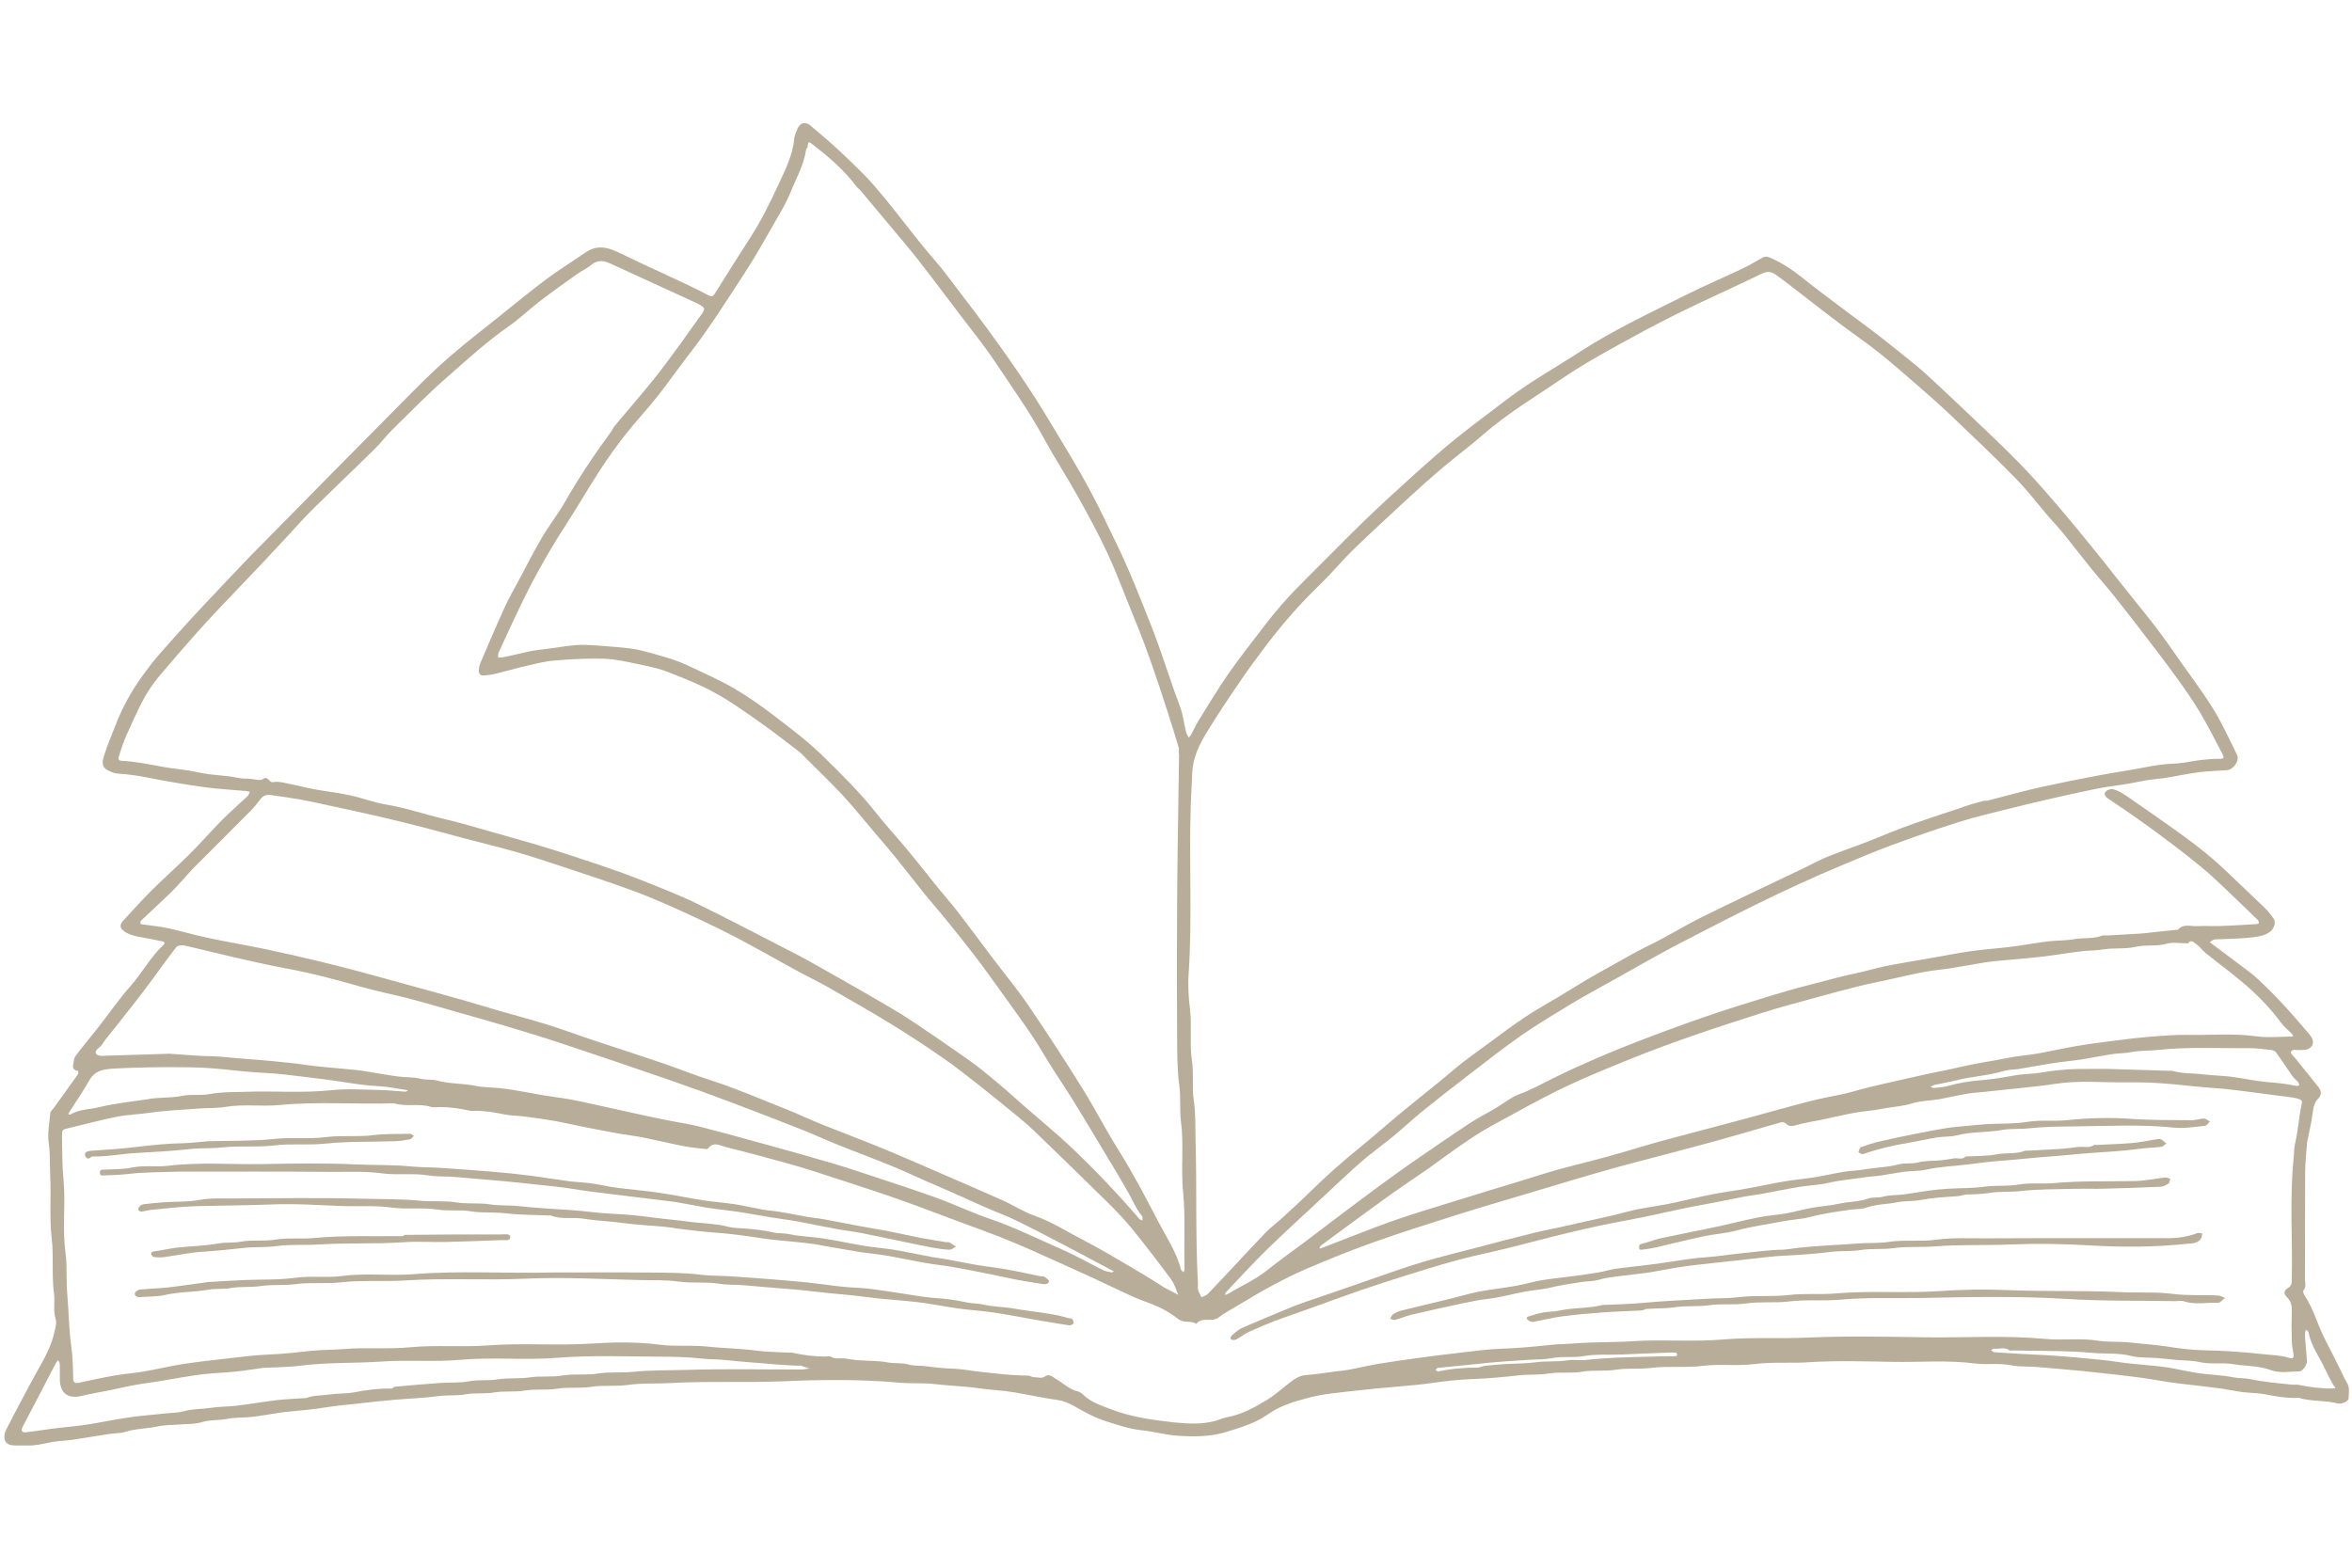 <svg xmlns="http://www.w3.org/2000/svg" xmlns:xlink="http://www.w3.org/1999/xlink" width="300" zoomAndPan="magnify" viewBox="0 0 224.88 150" height="200" preserveAspectRatio="xMidYMid meet" version="1.0"><defs><clipPath id="a654dd36b0"><path d="M 0 11.625 L 224.762 11.625 L 224.762 138.309 L 0 138.309 Z M 0 11.625 " clip-rule="nonzero"/></clipPath></defs><g clip-path="url(#a654dd36b0)"><path fill="#b7ad98" d="M 214.215 92.312 C 214.812 92.785 215.398 93.18 215.902 93.652 C 216.746 94.434 217.566 95.25 218.348 96.098 C 219.215 97.031 220.035 98.004 220.863 98.965 C 221.109 99.258 221.32 99.652 221.141 100.004 C 220.969 100.344 220.578 100.48 220.164 100.465 C 220.07 100.457 219.98 100.457 219.891 100.465 C 219.605 100.5 219.223 100.312 219.094 100.676 C 219.047 100.801 219.348 101.051 219.5 101.238 C 220.246 102.172 221.004 103.098 221.75 104.039 C 222.02 104.379 222.043 104.77 221.734 105.078 C 221.312 105.508 221.238 106.02 221.164 106.574 C 221.051 107.477 220.824 108.375 220.645 109.27 C 220.629 109.328 220.637 109.391 220.629 109.441 C 220.57 110.359 220.465 111.27 220.457 112.191 C 220.434 115.582 220.457 118.984 220.441 122.379 C 220.441 122.75 220.598 123.148 220.281 123.5 C 220.215 123.578 220.352 123.887 220.457 124.043 C 221.293 125.301 221.645 126.77 222.328 128.094 C 222.836 129.062 223.324 130.051 223.812 131.027 C 224.031 131.457 224.211 131.902 224.461 132.309 C 224.754 132.781 224.617 133.293 224.617 133.781 C 224.617 134.074 223.965 134.371 223.617 134.293 C 223.34 134.234 223.059 134.16 222.773 134.129 C 221.816 134.023 220.855 134.031 219.922 133.766 C 219.809 133.738 219.68 133.758 219.559 133.758 C 218.559 133.773 217.59 133.602 216.617 133.406 C 215.926 133.27 215.211 133.293 214.512 133.203 C 213.855 133.121 213.207 132.977 212.555 132.879 C 211.98 132.797 211.402 132.734 210.824 132.66 C 209.379 132.48 207.934 132.352 206.504 132.098 C 205.184 131.863 203.867 131.699 202.543 131.547 C 201.414 131.418 200.277 131.293 199.148 131.18 C 197.711 131.035 196.273 130.93 194.844 130.801 C 193.984 130.727 193.113 130.793 192.285 130.629 C 191.148 130.402 190.012 130.605 188.898 130.465 C 186.258 130.117 183.609 130.359 180.965 130.305 C 178.293 130.262 175.621 130.168 172.957 130.344 C 171.219 130.457 169.473 130.297 167.758 130.516 C 166.109 130.727 164.453 130.484 162.828 130.688 C 161.18 130.898 159.523 130.68 157.898 130.883 C 156.762 131.027 155.625 130.879 154.512 131.059 C 153.434 131.23 152.352 131.066 151.312 131.246 C 150.238 131.434 149.16 131.246 148.113 131.418 C 147.164 131.578 146.219 131.488 145.277 131.594 C 143.777 131.758 142.289 131.902 140.785 131.953 C 139.527 132 138.27 132.133 137.02 132.316 C 135.832 132.488 134.633 132.586 133.438 132.691 C 132.152 132.797 130.863 132.918 129.586 133.066 C 128.07 133.242 126.543 133.359 125.055 133.754 C 123.715 134.113 122.391 134.504 121.246 135.316 C 120.027 136.184 118.613 136.59 117.219 137.02 C 115.699 137.484 114.117 137.477 112.555 137.371 C 111.438 137.297 110.34 136.973 109.227 136.859 C 107.992 136.738 106.848 136.34 105.68 135.965 C 104.621 135.625 103.664 135.09 102.723 134.551 C 102.203 134.258 101.684 134.039 101.152 133.961 C 99.75 133.766 98.383 133.465 96.996 133.227 C 95.875 133.031 94.73 133 93.602 132.832 C 92.203 132.629 90.789 132.602 89.387 132.434 C 88.223 132.301 87.062 132.398 85.91 132.293 C 82.238 131.961 78.551 132.008 74.883 132.164 C 71.266 132.316 67.645 132.133 64.039 132.336 C 62.699 132.414 61.344 132.316 60.02 132.512 C 58.855 132.684 57.688 132.512 56.543 132.691 C 55.438 132.863 54.332 132.699 53.254 132.871 C 52.207 133.043 51.16 132.879 50.145 133.051 C 49.16 133.219 48.176 133.066 47.219 133.234 C 46.293 133.391 45.367 133.246 44.473 133.414 C 43.605 133.57 42.746 133.465 41.906 133.578 C 40.504 133.773 39.09 133.812 37.684 133.934 C 36.516 134.031 35.355 134.168 34.191 134.293 C 33.145 134.406 32.098 134.504 31.066 134.664 C 30 134.836 28.93 134.949 27.852 135.039 C 26.617 135.137 25.398 135.406 24.164 135.559 C 23.316 135.664 22.441 135.605 21.605 135.77 C 20.809 135.926 19.996 135.836 19.199 136.086 C 18.598 136.273 17.918 136.234 17.277 136.289 C 16.52 136.355 15.734 136.324 14.992 136.492 C 13.977 136.711 12.93 136.68 11.93 137.004 C 11.438 137.16 10.891 137.125 10.371 137.207 C 9.234 137.379 8.098 137.582 6.953 137.75 C 6.344 137.84 5.727 137.855 5.117 137.945 C 4.461 138.043 3.82 138.23 3.176 138.289 C 2.484 138.352 1.773 138.367 1.082 138.281 C 0.375 138.199 0.164 137.547 0.531 136.793 C 0.781 136.289 1.039 135.793 1.301 135.297 C 2.082 133.828 2.852 132.352 3.664 130.906 C 4.289 129.801 4.883 128.68 5.152 127.43 C 5.238 127.031 5.379 126.578 5.266 126.219 C 5.004 125.391 5.215 124.555 5.102 123.742 C 4.875 122.012 5.086 120.258 4.891 118.543 C 4.656 116.496 4.844 114.461 4.742 112.422 C 4.688 111.414 4.754 110.414 4.605 109.398 C 4.461 108.449 4.672 107.449 4.754 106.477 C 4.77 106.328 4.945 106.199 5.051 106.055 C 5.84 104.957 6.637 103.867 7.418 102.758 C 7.465 102.699 7.41 102.473 7.383 102.465 C 7.066 102.422 6.879 102.254 6.93 101.93 C 6.977 101.621 7 101.27 7.172 101.035 C 7.863 100.102 8.625 99.207 9.348 98.289 C 10.371 96.988 11.312 95.609 12.402 94.375 C 13.531 93.102 14.328 91.582 15.57 90.418 C 15.73 90.266 15.73 90.117 15.449 90.062 C 14.832 89.949 14.215 89.812 13.598 89.703 C 13.043 89.605 12.484 89.512 11.98 89.211 C 11.379 88.844 11.316 88.52 11.793 88.016 C 12.672 87.074 13.523 86.113 14.441 85.199 C 15.629 84.02 16.895 82.898 18.086 81.715 C 19.145 80.656 20.133 79.527 21.184 78.457 C 21.961 77.676 22.805 76.953 23.609 76.191 C 23.723 76.086 23.766 75.906 23.84 75.754 C 23.699 75.734 23.562 75.695 23.422 75.68 C 22.074 75.559 20.727 75.492 19.387 75.305 C 17.594 75.055 15.805 74.746 14.027 74.395 C 13.109 74.211 12.199 74.086 11.266 74.023 C 10.836 73.996 10.355 73.812 10.023 73.551 C 9.633 73.242 9.77 72.684 9.895 72.293 C 10.25 71.203 10.695 70.141 11.121 69.07 C 11.73 67.543 12.531 66.113 13.492 64.773 C 13.984 64.09 14.488 63.414 15.035 62.773 C 16.066 61.582 17.121 60.418 18.184 59.25 C 19.07 58.281 19.98 57.324 20.883 56.367 C 22.102 55.082 23.309 53.785 24.559 52.523 C 29.465 47.539 34.371 42.566 39.293 37.605 C 40.496 36.395 41.723 35.188 43.02 34.074 C 44.539 32.758 46.141 31.531 47.715 30.266 C 49.191 29.086 50.648 27.875 52.172 26.738 C 53.383 25.836 54.684 25.035 55.926 24.172 C 56.973 23.441 57.988 23.613 59.043 24.125 C 60.402 24.789 61.781 25.414 63.152 26.059 C 64.648 26.766 66.168 27.43 67.629 28.211 C 68.109 28.477 68.195 28.297 68.398 27.973 C 69.496 26.211 70.609 24.457 71.73 22.711 C 72.785 21.07 73.641 19.324 74.457 17.562 C 75.094 16.18 75.781 14.816 75.922 13.258 C 75.953 12.934 76.109 12.609 76.238 12.301 C 76.488 11.73 77.008 11.609 77.473 12.016 C 78.414 12.82 79.379 13.613 80.281 14.469 C 81.441 15.57 82.629 16.668 83.668 17.879 C 85.172 19.625 86.551 21.469 87.996 23.27 C 88.859 24.344 89.793 25.359 90.621 26.457 C 91.848 28.105 93.121 29.711 94.332 31.375 C 95.688 33.23 97.02 35.105 98.285 37.027 C 99.223 38.449 100.113 39.902 100.984 41.359 C 102.031 43.105 103.094 44.844 104.062 46.637 C 104.988 48.336 105.809 50.098 106.66 51.836 C 107.977 54.539 109.066 57.324 110.168 60.125 C 111.129 62.586 111.875 65.113 112.816 67.582 C 113.117 68.371 113.199 69.238 113.41 70.066 C 113.457 70.254 113.582 70.418 113.676 70.594 C 113.766 70.449 113.871 70.312 113.953 70.172 C 114.164 69.773 114.344 69.359 114.586 68.973 C 115.52 67.477 116.422 65.957 117.422 64.512 C 118.477 62.992 119.637 61.539 120.758 60.062 C 121.914 58.527 123.18 57.074 124.551 55.719 C 126.516 53.777 128.434 51.801 130.414 49.871 C 132.023 48.316 133.68 46.801 135.344 45.305 C 136.637 44.137 137.945 42.992 139.301 41.895 C 140.812 40.676 142.387 39.531 143.922 38.344 C 146.211 36.582 148.73 35.184 151.148 33.617 C 154.383 31.523 157.859 29.906 161.285 28.191 C 162.965 27.348 164.695 26.617 166.395 25.812 C 167.109 25.473 167.801 25.09 168.48 24.691 C 168.797 24.504 169.031 24.539 169.359 24.691 C 170.414 25.164 171.355 25.773 172.258 26.496 C 173.75 27.691 175.293 28.828 176.82 29.98 C 177.766 30.695 178.73 31.383 179.664 32.109 C 180.883 33.059 182.094 34.031 183.285 35.008 C 183.879 35.496 184.441 36.023 185.016 36.551 C 186.023 37.492 187.031 38.434 188.027 39.383 C 189.531 40.812 191.043 42.234 192.512 43.703 C 193.469 44.648 194.387 45.645 195.281 46.652 C 196.355 47.863 197.402 49.098 198.434 50.348 C 199.715 51.906 200.992 53.461 202.227 55.051 C 204.086 57.43 206.066 59.719 207.773 62.215 C 209.039 64.066 210.414 65.836 211.605 67.734 C 212.5 69.156 213.184 70.711 213.938 72.219 C 214.211 72.762 213.629 73.633 212.988 73.688 C 212.109 73.762 211.215 73.77 210.34 73.883 C 209.285 74.016 208.25 74.242 207.195 74.414 C 206.676 74.5 206.148 74.527 205.637 74.605 C 204.703 74.738 203.777 74.973 202.852 75.094 C 201.988 75.207 201.129 75.34 200.277 75.516 C 198.969 75.777 197.66 76.07 196.355 76.371 C 195.004 76.68 193.648 76.996 192.301 77.336 C 190.652 77.75 188.996 78.133 187.379 78.637 C 185.262 79.301 183.172 80.039 181.086 80.797 C 179.402 81.414 177.754 82.113 176.098 82.809 C 170.805 85.012 165.703 87.625 160.621 90.266 C 158.418 91.41 156.273 92.668 154.105 93.871 C 152.797 94.602 151.477 95.309 150.199 96.082 C 148.598 97.055 146.977 98.02 145.441 99.094 C 143.668 100.336 141.957 101.684 140.234 103.008 C 138.805 104.105 137.383 105.219 135.98 106.355 C 135.062 107.102 134.207 107.906 133.297 108.66 C 132.469 109.344 131.602 109.984 130.758 110.66 C 130.277 111.055 129.809 111.469 129.352 111.883 C 128.449 112.707 127.551 113.551 126.656 114.387 C 124.797 116.125 122.91 117.836 121.086 119.609 C 119.754 120.914 118.508 122.297 117.219 123.645 C 117.16 123.703 117.145 123.809 117.105 123.898 C 117.211 123.871 117.324 123.855 117.414 123.801 C 118.648 123.051 119.988 122.477 121.133 121.559 C 122.309 120.617 123.535 119.754 124.738 118.852 C 125.988 117.91 127.23 116.961 128.477 116.02 C 129.449 115.289 130.422 114.555 131.398 113.836 C 132.488 113.031 133.582 112.227 134.688 111.461 C 136.59 110.137 138.504 108.824 140.438 107.539 C 141.234 107.004 142.102 106.574 142.93 106.086 C 143.734 105.613 144.48 104.988 145.344 104.672 C 146.52 104.242 147.578 103.625 148.695 103.082 C 151.395 101.766 154.148 100.59 156.957 99.516 C 160.051 98.332 163.16 97.199 166.328 96.211 C 168.562 95.52 170.789 94.797 173.062 94.23 C 174.492 93.879 175.902 93.449 177.348 93.156 C 178.348 92.953 179.324 92.645 180.324 92.441 C 181.703 92.164 183.098 91.945 184.48 91.703 C 185.867 91.461 187.25 91.184 188.645 90.988 C 189.832 90.816 191.027 90.754 192.219 90.605 C 193.453 90.445 194.672 90.227 195.906 90.07 C 196.727 89.973 197.562 90.012 198.375 89.859 C 199.262 89.703 200.188 89.852 201.055 89.52 C 201.188 89.469 201.355 89.52 201.504 89.512 C 202.543 89.453 203.582 89.398 204.613 89.332 C 205.191 89.297 205.781 89.211 206.359 89.152 C 206.938 89.09 207.527 89.031 208.105 88.973 C 208.164 88.965 208.254 88.992 208.285 88.965 C 208.812 88.34 209.512 88.656 210.145 88.617 C 210.898 88.574 211.664 88.633 212.418 88.602 C 213.547 88.566 214.676 88.488 215.797 88.422 C 215.879 88.414 215.957 88.375 216.039 88.348 C 216.008 88.242 216.008 88.105 215.941 88.039 C 214.531 86.684 213.133 85.312 211.703 83.988 C 210.973 83.312 210.191 82.68 209.406 82.055 C 208.406 81.266 207.391 80.488 206.367 79.738 C 205.328 78.969 204.266 78.223 203.207 77.488 C 202.672 77.109 202.105 76.766 201.574 76.387 C 201.332 76.223 201.16 75.949 201.398 75.719 C 201.559 75.559 201.902 75.461 202.113 75.523 C 202.512 75.637 202.906 75.84 203.242 76.07 C 205.086 77.344 206.93 78.617 208.746 79.934 C 210.242 81.016 211.688 82.168 213.02 83.461 C 214.203 84.613 215.422 85.727 216.602 86.879 C 216.918 87.18 217.188 87.543 217.438 87.895 C 217.695 88.266 217.469 88.883 217.098 89.152 C 216.641 89.492 216.098 89.598 215.586 89.664 C 214.531 89.809 213.457 89.812 212.387 89.867 C 212.176 89.883 211.957 89.852 211.762 89.898 C 211.605 89.934 211.477 90.055 211.332 90.145 C 211.445 90.234 211.559 90.324 211.68 90.418 C 212.523 91.055 213.352 91.656 214.215 92.312 M 189.785 76.613 C 189.875 76.613 189.969 76.637 190.059 76.613 C 191.457 76.254 192.844 75.867 194.25 75.531 C 195.438 75.242 196.645 75.004 197.84 74.754 C 199.016 74.512 200.195 74.289 201.375 74.07 C 202.199 73.918 203.023 73.797 203.844 73.656 C 204.777 73.496 205.703 73.293 206.637 73.168 C 207.398 73.062 208.172 73.09 208.926 72.965 C 209.996 72.773 211.055 72.609 212.148 72.609 C 212.727 72.609 212.766 72.562 212.477 72.016 C 211.785 70.691 211.117 69.359 210.348 68.078 C 209.641 66.906 208.844 65.781 208.039 64.668 C 207.105 63.375 206.133 62.117 205.164 60.852 C 204.141 59.516 203.109 58.184 202.055 56.863 C 201.414 56.059 200.715 55.301 200.074 54.5 C 199.156 53.371 198.277 52.215 197.359 51.078 C 196.914 50.527 196.41 50.016 195.949 49.473 C 194.898 48.246 193.91 46.945 192.781 45.793 C 190.758 43.723 188.656 41.73 186.559 39.734 C 185.422 38.652 184.23 37.613 183.043 36.582 C 181.891 35.582 180.734 34.57 179.535 33.625 C 178.43 32.75 177.254 31.953 176.125 31.102 C 175.082 30.32 174.051 29.523 173.02 28.723 C 171.957 27.91 170.918 27.074 169.836 26.293 C 169.441 26.008 169.016 25.918 168.473 26.188 C 165.875 27.461 163.227 28.617 160.637 29.898 C 158.566 30.914 156.535 32.012 154.52 33.133 C 152.809 34.082 151.102 35.047 149.492 36.145 C 146.895 37.906 144.191 39.516 141.82 41.586 C 140.59 42.664 139.27 43.633 138.023 44.688 C 136.93 45.605 135.867 46.555 134.824 47.516 C 133.016 49.18 131.211 50.836 129.449 52.543 C 128.352 53.605 127.379 54.801 126.281 55.863 C 124.285 57.781 122.48 59.859 120.824 62.074 C 120.051 63.113 119.273 64.148 118.551 65.227 C 117.461 66.828 116.375 68.441 115.367 70.094 C 114.66 71.254 114.066 72.488 113.996 73.891 C 113.953 74.988 113.879 76.086 113.848 77.18 C 113.668 82.52 114.012 87.863 113.645 93.207 C 113.57 94.328 113.645 95.457 113.781 96.594 C 113.977 98.223 113.719 99.875 113.969 101.523 C 114.156 102.75 113.953 104.016 114.141 105.273 C 114.336 106.559 114.277 107.891 114.312 109.195 C 114.441 113.746 114.293 118.309 114.539 122.855 C 114.547 123.035 114.504 123.23 114.547 123.395 C 114.621 123.652 114.766 123.887 114.879 124.125 C 115.082 124.027 115.324 123.969 115.473 123.816 C 116.391 122.871 117.281 121.898 118.184 120.941 C 119.145 119.918 120.102 118.879 121.078 117.871 C 121.508 117.43 122.02 117.059 122.48 116.645 C 123.406 115.793 124.34 114.953 125.234 114.07 C 126.801 112.527 128.441 111.074 130.156 109.691 C 131.391 108.691 132.574 107.629 133.801 106.613 C 135.055 105.566 136.344 104.551 137.613 103.52 C 138.617 102.707 139.57 101.832 140.617 101.09 C 142.949 99.426 145.172 97.598 147.676 96.18 C 149.527 95.137 151.289 93.945 153.156 92.93 C 154.715 92.078 156.227 91.16 157.832 90.387 C 159.5 89.574 161.082 88.574 162.746 87.754 C 166.02 86.133 169.316 84.582 172.605 83.012 C 173.363 82.648 174.102 82.234 174.883 81.926 C 176.527 81.273 178.211 80.723 179.836 80.039 C 182.27 79.008 184.781 78.195 187.289 77.375 C 188.039 77.086 188.824 76.855 189.785 76.613 M 98.781 131.766 C 99.141 131.766 99.609 131.91 99.848 131.734 C 100.344 131.383 100.609 131.734 100.926 131.922 C 101.633 132.328 102.227 132.938 103.062 133.141 C 103.219 133.18 103.387 133.285 103.5 133.398 C 104.273 134.168 105.281 134.48 106.262 134.859 C 108.203 135.598 110.25 135.883 112.289 136.102 C 113.578 136.234 114.918 136.305 116.211 135.949 C 116.586 135.844 116.957 135.664 117.34 135.598 C 118.73 135.348 119.945 134.672 121.117 133.961 C 121.984 133.445 122.727 132.723 123.547 132.125 C 123.934 131.848 124.348 131.605 124.867 131.57 C 125.82 131.5 126.77 131.344 127.719 131.223 C 128.176 131.164 128.645 131.125 129.094 131.035 C 129.992 130.871 130.879 130.652 131.781 130.5 C 133.008 130.297 134.234 130.117 135.469 129.953 C 136.906 129.754 138.352 129.574 139.789 129.41 C 141.008 129.266 142.234 129.102 143.465 129.055 C 145.059 129.004 146.641 128.859 148.227 128.688 C 149.078 128.598 149.934 128.598 150.793 128.527 C 152.547 128.395 154.316 128.453 156.086 128.332 C 158.996 128.137 161.918 128.418 164.836 128.16 C 167.465 127.934 170.121 128.109 172.77 127.988 C 176.586 127.812 180.41 127.902 184.23 127.957 C 188.027 128.008 191.828 127.754 195.625 128.113 C 197.289 128.273 198.977 128.008 200.648 128.281 C 201.633 128.438 202.656 128.34 203.664 128.453 C 204.855 128.59 206.051 128.648 207.238 128.836 C 208.422 129.027 209.625 129.176 210.816 129.199 C 212.652 129.238 214.48 129.348 216.309 129.559 C 217.203 129.656 218.109 129.664 218.98 129.938 C 219.199 130.004 219.402 129.953 219.355 129.629 C 219.289 129.199 219.191 128.77 219.184 128.34 C 219.152 127.371 219.152 126.398 219.184 125.43 C 219.199 124.895 219.078 124.457 218.688 124.082 C 218.387 123.781 218.418 123.473 218.824 123.23 C 219.145 123.043 219.168 122.809 219.176 122.5 C 219.273 118.617 218.957 114.719 219.355 110.836 C 219.41 110.344 219.387 109.863 219.508 109.352 C 219.793 108.148 219.855 106.891 220.117 105.68 C 220.184 105.371 220.156 105.273 219.938 105.191 C 219.703 105.102 219.449 105.039 219.191 105.004 C 218.242 104.875 217.293 104.754 216.34 104.633 C 214.805 104.445 213.277 104.203 211.742 104.105 C 210.453 104.023 209.176 103.867 207.887 103.746 C 206.406 103.602 204.906 103.535 203.418 103.559 C 201.105 103.594 198.789 103.348 196.484 103.715 C 195.484 103.879 194.469 103.973 193.453 104.082 C 192.293 104.211 191.125 104.332 189.961 104.453 C 189.352 104.512 188.734 104.551 188.129 104.648 C 187.227 104.801 186.34 105.016 185.438 105.176 C 184.578 105.324 183.684 105.316 182.871 105.574 C 181.953 105.867 181.004 105.891 180.086 106.078 C 179.203 106.258 178.301 106.305 177.422 106.461 C 176.27 106.672 175.133 106.945 173.988 107.184 C 173.289 107.328 172.574 107.418 171.891 107.621 C 171.461 107.75 171.113 107.855 170.762 107.484 C 170.676 107.395 170.48 107.352 170.363 107.379 C 169.812 107.516 169.277 107.688 168.734 107.84 C 167.164 108.293 165.59 108.75 164.016 109.188 C 162.082 109.715 160.141 110.227 158.199 110.738 C 156.941 111.066 155.68 111.391 154.43 111.738 C 152.961 112.145 151.5 112.582 150.039 113.012 C 148.82 113.371 147.609 113.734 146.398 114.102 C 143.996 114.824 141.59 115.516 139.195 116.277 C 136.57 117.105 133.941 117.934 131.348 118.859 C 129.207 119.617 127.102 120.477 125.016 121.363 C 122.707 122.352 120.523 123.59 118.379 124.895 C 117.746 125.277 117.082 125.617 116.504 126.066 C 115.855 126.57 114.93 125.941 114.383 126.672 C 113.871 126.309 113.191 126.641 112.66 126.211 C 112.086 125.75 111.438 125.367 110.777 125.051 C 110.023 124.691 109.203 124.465 108.438 124.117 C 107.156 123.547 105.898 122.922 104.621 122.336 C 102.633 121.426 100.641 120.52 98.645 119.633 C 97.59 119.168 96.539 118.723 95.469 118.301 C 94.242 117.82 93 117.383 91.766 116.922 C 89.898 116.23 88.039 115.508 86.168 114.848 C 84.367 114.207 82.555 113.613 80.73 113.023 C 78.805 112.398 76.887 111.746 74.93 111.219 C 73.102 110.73 71.281 110.211 69.434 109.773 C 68.895 109.645 68.195 109.156 67.652 109.91 C 67.605 109.969 67.418 109.938 67.305 109.926 C 66.672 109.848 66.035 109.797 65.41 109.676 C 64.09 109.422 62.789 109.105 61.48 108.84 C 60.691 108.684 59.883 108.598 59.086 108.457 C 57.844 108.23 56.609 107.988 55.375 107.742 C 54.562 107.582 53.758 107.379 52.945 107.246 C 52.035 107.086 51.117 106.957 50.199 106.84 C 49.559 106.754 48.902 106.762 48.273 106.645 C 47.293 106.445 46.324 106.273 45.328 106.289 C 45.207 106.289 45.082 106.312 44.969 106.289 C 43.965 106.062 42.957 105.914 41.934 105.93 C 41.695 105.93 41.43 105.988 41.211 105.922 C 40.039 105.535 38.797 105.93 37.629 105.566 C 33.988 105.68 30.336 105.379 26.695 105.73 C 24.969 105.898 23.223 105.613 21.492 105.914 C 20.68 106.055 19.844 105.996 19.016 106.062 C 17.461 106.191 15.902 106.238 14.352 106.461 C 13.281 106.621 12.191 106.645 11.137 106.848 C 9.609 107.148 8.098 107.562 6.586 107.922 C 5.875 108.086 5.863 108.082 5.871 108.727 C 5.891 110.129 5.883 111.527 6.02 112.934 C 6.23 115.23 5.891 117.555 6.207 119.867 C 6.383 121.129 6.254 122.418 6.367 123.703 C 6.516 125.406 6.523 127.129 6.758 128.828 C 6.895 129.824 6.922 130.84 6.938 131.848 C 6.945 132.262 7.09 132.375 7.449 132.316 C 7.594 132.293 7.727 132.254 7.863 132.223 C 8.895 132.012 9.926 131.773 10.973 131.602 C 11.883 131.441 12.816 131.383 13.734 131.223 C 14.977 131.012 16.195 130.703 17.438 130.516 C 18.906 130.289 20.379 130.133 21.848 129.965 C 23.066 129.832 24.293 129.656 25.52 129.613 C 26.934 129.559 28.336 129.402 29.734 129.25 C 30.734 129.145 31.746 129.168 32.754 129.086 C 34.906 128.898 37.066 129.117 39.234 128.906 C 41.68 128.672 44.148 128.922 46.617 128.73 C 49.883 128.484 53.172 128.77 56.461 128.559 C 58.664 128.418 60.895 128.379 63.121 128.672 C 64.566 128.859 66.035 128.68 67.508 128.836 C 69.09 129.004 70.684 129.02 72.273 129.23 C 73.297 129.363 74.344 129.363 75.383 129.426 C 75.5 129.434 75.629 129.402 75.742 129.434 C 76.805 129.664 77.871 129.809 78.957 129.793 C 79.105 129.793 79.301 129.734 79.406 129.801 C 79.82 130.078 80.273 129.93 80.703 129.973 C 81.133 130.027 81.559 130.117 81.988 130.148 C 82.969 130.223 83.953 130.184 84.91 130.367 C 85.555 130.484 86.227 130.379 86.828 130.555 C 87.332 130.695 87.82 130.652 88.312 130.703 C 88.832 130.758 89.352 130.84 89.875 130.883 C 90.727 130.961 91.594 130.945 92.434 131.086 C 93.504 131.262 94.582 131.344 95.648 131.465 C 96.539 131.562 97.418 131.605 98.305 131.621 C 98.402 131.594 98.5 131.703 98.781 131.766 M 112.703 71.969 C 112.703 71.82 112.742 71.652 112.695 71.52 C 112.363 70.41 112.027 69.312 111.672 68.215 C 110.707 65.227 109.723 62.238 108.52 59.332 C 107.652 57.234 106.879 55.098 105.93 53.035 C 105.062 51.145 104.055 49.316 103.047 47.496 C 102 45.613 100.82 43.812 99.797 41.926 C 98.387 39.344 96.695 36.949 95.062 34.52 C 94.047 33.008 92.895 31.59 91.797 30.141 C 90.449 28.363 89.109 26.57 87.738 24.816 C 86.887 23.734 85.984 22.688 85.105 21.629 C 84.164 20.5 83.223 19.375 82.273 18.246 C 82.141 18.09 81.957 17.961 81.832 17.797 C 80.664 16.238 79.195 14.996 77.676 13.816 C 77.359 13.566 77.219 13.492 77.211 13.988 C 77.211 14.117 77.059 14.234 77.043 14.371 C 76.832 15.816 76.098 17.074 75.562 18.398 C 75.18 19.363 74.637 20.266 74.117 21.168 C 73.16 22.84 72.219 24.523 71.168 26.137 C 69.473 28.723 67.84 31.352 65.938 33.797 C 64.875 35.168 63.883 36.598 62.805 37.957 C 61.84 39.18 60.766 40.32 59.801 41.543 C 58.953 42.625 58.137 43.754 57.387 44.906 C 56.289 46.59 55.285 48.344 54.188 50.039 C 52.809 52.152 51.547 54.328 50.41 56.578 C 49.438 58.504 48.551 60.477 47.641 62.434 C 47.57 62.578 47.602 62.758 47.594 62.922 C 47.762 62.906 47.926 62.914 48.082 62.887 C 48.777 62.734 49.477 62.594 50.168 62.418 C 50.988 62.215 51.824 62.141 52.652 62.035 C 53.691 61.898 54.73 61.688 55.781 61.703 C 56.699 61.719 57.613 61.809 58.531 61.879 C 59.141 61.922 59.758 61.984 60.367 62.066 C 60.758 62.117 61.156 62.199 61.539 62.305 C 62.977 62.699 64.43 63.051 65.785 63.699 C 67.254 64.398 68.758 65.047 70.164 65.867 C 71.445 66.617 72.672 67.477 73.867 68.387 C 75.547 69.668 77.234 70.93 78.738 72.414 C 80.445 74.094 82.156 75.77 83.645 77.652 C 84.645 78.926 85.754 80.113 86.785 81.363 C 87.793 82.574 88.754 83.824 89.75 85.043 C 90.344 85.773 90.969 86.473 91.539 87.211 C 92.652 88.656 93.73 90.121 94.828 91.574 C 95.98 93.102 97.207 94.578 98.285 96.152 C 100.051 98.742 101.762 101.375 103.418 104.031 C 104.645 105.996 105.703 108.066 106.93 110.031 C 108.316 112.234 109.52 114.531 110.715 116.832 C 111.508 118.355 112.492 119.785 112.914 121.477 C 112.938 121.574 113.078 121.648 113.164 121.734 C 113.191 121.629 113.262 121.531 113.262 121.426 C 113.172 118.965 113.367 116.504 113.117 114.035 C 112.898 111.797 113.207 109.531 112.914 107.281 C 112.77 106.168 112.914 105.031 112.758 103.895 C 112.547 102.336 112.555 100.734 112.547 99.152 C 112.523 94.91 112.516 90.664 112.547 86.414 C 112.574 81.859 112.66 77.305 112.727 72.746 C 112.711 72.535 112.762 72.301 112.703 71.969 M 58.461 41.219 C 58.547 41.074 58.613 40.91 58.719 40.781 C 59.996 39.246 61.316 37.742 62.562 36.184 C 63.414 35.129 64.203 34.016 65.012 32.926 C 65.688 32 66.336 31.043 67.02 30.117 C 67.418 29.582 67.41 29.445 66.809 29.117 C 66.688 29.047 66.559 28.988 66.434 28.934 C 64.98 28.266 63.527 27.602 62.074 26.934 C 60.805 26.348 59.531 25.758 58.25 25.18 C 57.613 24.887 57.023 24.887 56.445 25.383 C 56.062 25.715 55.57 25.918 55.156 26.211 C 53.961 27.062 52.766 27.918 51.598 28.809 C 50.574 29.59 49.648 30.5 48.594 31.23 C 46.465 32.707 44.578 34.461 42.641 36.152 C 40.852 37.719 39.188 39.426 37.496 41.09 C 36.898 41.668 36.402 42.355 35.809 42.934 C 33.793 44.922 31.738 46.871 29.719 48.863 C 28.914 49.66 28.168 50.527 27.395 51.355 C 26.512 52.297 25.641 53.238 24.754 54.18 C 23.512 55.488 22.262 56.781 21.027 58.09 C 20.266 58.898 19.508 59.703 18.777 60.531 C 17.586 61.879 16.398 63.238 15.238 64.617 C 14.48 65.512 13.848 66.5 13.336 67.551 C 12.875 68.484 12.441 69.426 12.027 70.375 C 11.762 70.992 11.535 71.633 11.34 72.27 C 11.297 72.414 11.129 72.773 11.582 72.797 C 12.824 72.859 14.051 73.098 15.27 73.332 C 16.488 73.566 17.738 73.633 18.949 73.91 C 20.199 74.199 21.484 74.16 22.734 74.43 C 23.105 74.512 23.496 74.5 23.879 74.52 C 24.285 74.543 24.82 74.738 25.074 74.551 C 25.617 74.16 25.648 74.926 26.078 74.836 C 26.566 74.738 27.117 74.906 27.629 75.004 C 28.441 75.16 29.238 75.379 30.043 75.523 C 31.172 75.734 32.324 75.852 33.445 76.102 C 34.574 76.344 35.672 76.777 36.809 76.969 C 38.73 77.277 40.551 77.922 42.43 78.359 C 44.109 78.75 45.758 79.254 47.414 79.723 C 49.227 80.242 51.055 80.738 52.855 81.309 C 55.715 82.227 58.574 83.133 61.375 84.246 C 63.227 84.984 65.078 85.703 66.867 86.586 C 69.367 87.812 71.836 89.098 74.305 90.371 C 75.402 90.938 76.512 91.492 77.594 92.102 C 79.836 93.359 82.062 94.633 84.293 95.926 C 85.348 96.535 86.391 97.168 87.406 97.844 C 89.168 99.02 90.922 100.223 92.645 101.449 C 93.551 102.09 94.406 102.797 95.25 103.504 C 96.23 104.316 97.168 105.176 98.125 106.012 C 99.57 107.273 101.066 108.496 102.461 109.82 C 104.719 111.973 106.879 114.23 108.91 116.602 C 108.984 116.691 109.121 116.727 109.227 116.789 C 109.219 116.645 109.27 116.457 109.195 116.367 C 108.641 115.703 108.332 114.906 107.91 114.168 C 106.871 112.348 105.781 110.555 104.703 108.766 C 103.957 107.523 103.211 106.281 102.453 105.062 C 101.578 103.664 100.633 102.309 99.797 100.887 C 98.547 98.754 97.062 96.793 95.633 94.789 C 94.844 93.691 94.055 92.582 93.234 91.508 C 92.277 90.258 91.285 89.031 90.297 87.812 C 89.664 87.039 89.004 86.293 88.371 85.516 C 87.461 84.379 86.578 83.223 85.66 82.094 C 85.016 81.293 84.336 80.52 83.668 79.73 C 82.621 78.496 81.605 77.23 80.508 76.043 C 79.355 74.801 78.113 73.633 76.918 72.43 C 76.766 72.277 76.629 72.113 76.465 71.984 C 75.223 71.035 73.996 70.059 72.715 69.164 C 71.293 68.16 69.871 67.137 68.352 66.301 C 66.906 65.504 65.355 64.887 63.82 64.293 C 62.934 63.945 61.977 63.75 61.035 63.555 C 59.938 63.328 58.824 63.066 57.719 63.027 C 56.137 62.977 54.547 63.074 52.977 63.203 C 52.043 63.277 51.117 63.523 50.199 63.734 C 49.258 63.953 48.34 64.227 47.406 64.449 C 47.016 64.551 46.609 64.602 46.211 64.633 C 45.887 64.652 45.719 64.449 45.75 64.129 C 45.766 63.934 45.781 63.715 45.855 63.531 C 46.637 61.703 47.414 59.875 48.242 58.062 C 48.633 57.188 49.121 56.359 49.574 55.516 C 50.305 54.148 51.004 52.762 51.785 51.43 C 52.449 50.301 53.27 49.262 53.93 48.125 C 55.277 45.758 56.785 43.504 58.461 41.219 M 111.34 123.207 C 111.777 123.434 112.223 123.668 112.66 123.895 C 112.434 123.395 112.289 122.832 111.965 122.402 C 110.754 120.77 109.52 119.152 108.242 117.578 C 107.504 116.676 106.691 115.832 105.863 115.012 C 103.59 112.762 101.285 110.543 98.992 108.32 C 98.48 107.824 97.945 107.359 97.395 106.906 C 96.129 105.867 94.867 104.828 93.578 103.82 C 92.441 102.926 91.305 102.023 90.109 101.203 C 88.492 100.078 86.844 98.996 85.172 97.973 C 83.191 96.762 81.176 95.617 79.168 94.465 C 78.262 93.945 77.324 93.504 76.406 93.004 C 74.297 91.863 72.219 90.656 70.098 89.559 C 68.23 88.594 66.32 87.707 64.398 86.84 C 62.918 86.18 61.414 85.555 59.883 85.004 C 57.77 84.246 55.633 83.551 53.504 82.844 C 52.141 82.395 50.777 81.934 49.402 81.543 C 47.715 81.062 46.008 80.656 44.312 80.203 C 43.027 79.863 41.754 79.504 40.469 79.172 C 38.902 78.773 37.328 78.383 35.754 78.02 C 34.176 77.66 32.586 77.328 31 76.98 C 30.195 76.809 29.387 76.621 28.566 76.477 C 27.656 76.32 26.738 76.207 25.82 76.07 C 25.445 76.02 25.129 76.117 24.879 76.441 C 24.559 76.863 24.227 77.277 23.848 77.652 C 22.164 79.352 20.461 81.047 18.77 82.738 C 18.598 82.914 18.422 83.078 18.258 83.258 C 17.633 83.938 17.039 84.652 16.383 85.297 C 15.426 86.246 14.418 87.148 13.449 88.074 C 13.379 88.137 13.371 88.277 13.371 88.383 C 13.371 88.406 13.523 88.438 13.605 88.453 C 14.434 88.574 15.277 88.648 16.09 88.828 C 17.309 89.09 18.504 89.461 19.719 89.715 C 21.59 90.117 23.48 90.43 25.363 90.824 C 26.98 91.16 28.582 91.531 30.188 91.914 C 31.48 92.223 32.773 92.547 34.062 92.891 C 35.754 93.344 37.441 93.816 39.129 94.277 C 40.789 94.738 42.453 95.188 44.109 95.656 C 45.223 95.969 46.324 96.316 47.43 96.641 C 49.055 97.105 50.695 97.543 52.312 98.039 C 53.629 98.445 54.918 98.938 56.219 99.371 C 58.566 100.156 60.914 100.906 63.266 101.707 C 64.828 102.238 66.363 102.863 67.945 103.367 C 70.406 104.16 72.77 105.191 75.172 106.145 C 76.293 106.59 77.383 107.109 78.496 107.562 C 80.445 108.344 82.418 109.082 84.359 109.879 C 86.066 110.578 87.762 111.324 89.461 112.062 C 91.602 112.988 93.738 113.906 95.859 114.855 C 96.859 115.297 97.793 115.922 98.816 116.285 C 100.586 116.902 102.145 117.926 103.793 118.773 C 105.473 119.641 107.09 120.633 108.723 121.59 C 109.559 122.07 110.402 122.598 111.34 123.207 M 136.547 111.836 C 135.387 112.625 134.223 113.41 133.078 114.223 C 131.781 115.141 130.512 116.09 129.23 117.02 C 128.254 117.738 127.273 118.453 126.305 119.176 C 126.227 119.234 126.215 119.379 126.168 119.477 C 126.25 119.453 126.34 119.43 126.422 119.398 C 128.652 118.551 130.855 117.645 133.098 116.848 C 134.98 116.18 136.891 115.613 138.805 115.02 C 140.98 114.344 143.16 113.68 145.344 113.016 C 146.527 112.656 147.707 112.266 148.898 111.934 C 150.582 111.469 152.293 111.062 153.984 110.594 C 155.586 110.148 157.176 109.645 158.777 109.203 C 161.066 108.578 163.371 107.988 165.664 107.371 C 167.004 107.02 168.336 106.645 169.668 106.281 C 171.031 105.914 172.395 105.527 173.77 105.199 C 174.906 104.918 176.074 104.777 177.195 104.445 C 179.191 103.867 181.223 103.473 183.238 103 C 184.684 102.66 186.145 102.406 187.59 102.066 C 189.094 101.715 190.621 101.512 192.133 101.203 C 193.016 101.02 193.918 100.977 194.801 100.816 C 196.039 100.598 197.262 100.312 198.5 100.102 C 199.789 99.883 201.074 99.719 202.371 99.555 C 203.469 99.41 204.574 99.281 205.676 99.191 C 206.855 99.102 208.051 98.996 209.234 99.02 C 211.426 99.062 213.613 98.852 215.805 99.16 C 216.875 99.312 217.988 99.191 219.078 99.184 C 219.16 99.184 219.242 99.152 219.328 99.133 C 219.266 99.051 219.215 98.949 219.145 98.875 C 218.832 98.551 218.461 98.266 218.191 97.906 C 217.078 96.398 215.781 95.066 214.336 93.879 C 213.977 93.586 213.613 93.285 213.246 92.996 C 212.469 92.387 211.68 91.793 210.914 91.168 C 210.59 90.906 210.348 90.527 210.004 90.312 C 209.836 90.207 209.527 89.812 209.266 90.266 C 208.566 90.266 207.828 90.117 207.18 90.305 C 206.195 90.582 205.207 90.363 204.223 90.598 C 203.227 90.832 202.145 90.672 201.129 90.844 C 200.48 90.957 199.84 90.938 199.203 91.004 C 197.906 91.152 196.629 91.379 195.332 91.531 C 194.055 91.68 192.766 91.777 191.48 91.898 C 190.93 91.953 190.375 91.996 189.824 92.086 C 188.777 92.254 187.73 92.457 186.688 92.621 C 185.797 92.766 184.902 92.832 184.023 92.996 C 182.898 93.207 181.793 93.473 180.68 93.719 C 179.68 93.938 178.672 94.133 177.676 94.383 C 176.441 94.684 175.215 95.023 173.988 95.359 C 172.113 95.879 170.227 96.363 168.375 96.957 C 164.176 98.297 159.996 99.672 155.902 101.328 C 153.848 102.164 151.793 102.992 149.801 103.934 C 147.461 105.039 145.211 106.32 142.93 107.555 C 142.055 108.027 141.207 108.547 140.387 109.105 C 139.113 109.961 137.879 110.863 136.547 111.836 M 16.148 100.824 C 17.008 100.887 17.859 100.945 18.715 101.004 C 19.633 101.074 20.547 101.043 21.465 101.141 C 22.953 101.301 24.453 101.383 25.949 101.523 C 27.055 101.629 28.152 101.742 29.254 101.902 C 30.473 102.074 31.699 102.156 32.926 102.277 C 33.504 102.336 34.094 102.375 34.672 102.465 C 35.777 102.633 36.883 102.852 38 103 C 38.73 103.098 39.488 103.047 40.188 103.219 C 40.723 103.348 41.258 103.258 41.754 103.391 C 42.965 103.723 44.23 103.648 45.449 103.902 C 46.164 104.055 46.918 104.031 47.648 104.105 C 48.137 104.16 48.625 104.219 49.113 104.301 C 50.109 104.469 51.094 104.664 52.078 104.828 C 52.906 104.965 53.742 105.055 54.562 105.207 C 55.684 105.418 56.793 105.68 57.906 105.922 C 58.656 106.086 59.402 106.258 60.156 106.418 C 61.352 106.68 62.551 106.945 63.746 107.184 C 64.754 107.387 65.785 107.523 66.777 107.777 C 69 108.344 71.203 108.953 73.41 109.562 C 75.48 110.137 77.543 110.707 79.598 111.316 C 80.996 111.73 82.387 112.195 83.773 112.656 C 85.746 113.312 87.723 113.949 89.672 114.664 C 91.359 115.281 92.984 116.066 94.68 116.637 C 96.996 117.43 99.18 118.52 101.414 119.496 C 102.805 120.105 104.125 120.859 105.484 121.539 C 105.734 121.656 106.027 121.695 106.305 121.746 C 106.359 121.754 106.434 121.68 106.5 121.648 C 106.449 121.629 106.395 121.605 106.352 121.574 C 105.758 121.258 105.164 120.934 104.559 120.617 C 102.77 119.672 100.984 118.715 99.18 117.797 C 98.027 117.211 96.883 116.609 95.68 116.133 C 93.617 115.32 91.637 114.328 89.59 113.469 C 88.145 112.867 86.73 112.168 85.277 111.574 C 83.516 110.852 81.727 110.195 79.957 109.48 C 78.887 109.051 77.852 108.562 76.781 108.141 C 74.516 107.246 72.242 106.363 69.953 105.5 C 68.012 104.77 66.062 104.055 64.098 103.375 C 60.57 102.156 57.031 100.953 53.488 99.777 C 51.695 99.184 49.891 98.641 48.082 98.102 C 46.602 97.656 45.102 97.25 43.605 96.82 C 42.117 96.398 40.625 95.949 39.129 95.559 C 37.594 95.156 36.027 94.863 34.5 94.422 C 32.066 93.719 29.629 93.082 27.145 92.629 C 25.469 92.32 23.805 91.922 22.133 91.547 C 20.613 91.199 19.102 90.809 17.578 90.469 C 17.332 90.418 16.918 90.461 16.797 90.629 C 15.789 91.93 14.855 93.277 13.863 94.586 C 12.848 95.934 11.785 97.25 10.746 98.574 C 10.387 99.035 10 99.469 9.684 99.961 C 9.488 100.262 8.879 100.516 9.172 100.871 C 9.355 101.098 9.973 101.012 10.387 101 C 12.25 100.953 14.109 100.887 16.148 100.824 M 37.441 132.855 C 37.539 132.797 37.629 132.691 37.727 132.684 C 39.195 132.555 40.656 132.422 42.121 132.32 C 43.043 132.262 43.953 132.336 44.871 132.156 C 45.734 131.992 46.633 132.133 47.527 131.984 C 48.543 131.816 49.598 131.945 50.637 131.789 C 51.66 131.629 52.695 131.797 53.742 131.613 C 54.852 131.426 55.992 131.605 57.121 131.426 C 58.23 131.246 59.371 131.375 60.5 131.262 C 62.227 131.086 63.965 131.125 65.703 131.074 C 69.336 130.961 72.98 131.043 76.621 131.035 C 76.871 131.035 77.121 130.969 77.375 130.938 C 77.105 130.848 76.84 130.758 76.57 130.68 C 76.457 130.652 76.328 130.68 76.207 130.676 C 75.473 130.629 74.742 130.605 74.004 130.539 C 72.484 130.395 70.949 130.312 69.43 130.141 C 68.637 130.051 67.84 130.078 67.043 129.988 C 65.656 129.832 64.242 129.816 62.844 129.809 C 59.621 129.785 56.406 129.664 53.18 129.922 C 50.125 130.164 47.047 129.832 43.973 130.109 C 41.5 130.336 39 130.094 36.5 130.273 C 33.891 130.457 31.254 130.336 28.645 130.676 C 27.559 130.816 26.453 130.809 25.355 130.871 C 25.293 130.871 25.234 130.863 25.176 130.871 C 24.316 130.988 23.457 131.133 22.594 131.223 C 21.801 131.312 21.004 131.344 20.215 131.41 C 19.664 131.457 19.109 131.508 18.559 131.594 C 17.48 131.758 16.406 131.953 15.328 132.133 C 14.5 132.27 13.676 132.367 12.848 132.52 C 12.004 132.668 11.176 132.871 10.332 133.043 C 9.488 133.219 8.641 133.34 7.812 133.551 C 6.457 133.895 5.672 133.324 5.664 131.922 C 5.664 131.441 5.672 130.953 5.66 130.473 C 5.652 130.359 5.555 130.246 5.492 130.141 C 5.418 130.238 5.336 130.336 5.273 130.449 C 5.035 130.891 4.809 131.344 4.574 131.797 C 3.754 133.367 2.941 134.941 2.113 136.508 C 1.934 136.852 2.016 137.086 2.398 137.047 C 3.266 136.957 4.117 136.809 4.98 136.695 C 6.051 136.559 7.125 136.484 8.195 136.32 C 9.586 136.109 10.965 135.809 12.355 135.609 C 13.516 135.445 14.684 135.363 15.84 135.234 C 16.391 135.176 16.961 135.184 17.488 135.039 C 18.34 134.797 19.215 134.836 20.078 134.707 C 20.891 134.578 21.727 134.602 22.547 134.504 C 23.84 134.348 25.121 134.129 26.414 133.969 C 27.266 133.871 28.125 133.844 28.973 133.781 C 29.066 133.773 29.164 133.797 29.238 133.766 C 29.953 133.488 30.719 133.543 31.457 133.43 C 32.242 133.316 33.055 133.359 33.836 133.219 C 34.988 133 36.117 132.84 37.441 132.855 M 13.969 105.191 C 15.09 104.965 16.242 105.086 17.371 104.852 C 18.227 104.672 19.121 104.852 20.027 104.68 C 21.094 104.477 22.207 104.504 23.309 104.469 C 26.098 104.363 28.891 104.609 31.691 104.309 C 33.16 104.152 34.656 104.266 36.148 104.289 C 37.004 104.301 37.855 104.406 38.707 104.453 C 38.797 104.461 38.887 104.387 38.977 104.348 C 38.895 104.324 38.82 104.293 38.73 104.281 C 37.902 104.16 37.074 103.973 36.246 103.934 C 35.16 103.879 34.102 103.738 33.031 103.566 C 31.66 103.348 30.277 103.18 28.891 103.016 C 27.703 102.871 26.512 102.715 25.316 102.66 C 23.934 102.602 22.57 102.441 21.191 102.301 C 19.949 102.164 18.703 102.129 17.453 102.113 C 15.262 102.09 13.078 102.129 10.891 102.238 C 9.828 102.301 9.016 102.422 8.457 103.414 C 7.871 104.453 7.188 105.43 6.547 106.441 C 6.516 106.492 6.508 106.566 6.492 106.629 C 6.555 106.637 6.629 106.664 6.668 106.645 C 7.496 106.137 8.473 106.16 9.375 105.949 C 10.812 105.598 12.305 105.43 13.969 105.191 M 201.609 102.277 C 203.559 102.336 205.5 102.398 207.449 102.457 C 207.539 102.457 207.641 102.438 207.723 102.457 C 208.746 102.758 209.805 102.668 210.844 102.812 C 211.664 102.918 212.492 102.91 213.312 103.016 C 214.488 103.164 215.648 103.43 216.82 103.535 C 217.746 103.617 218.672 103.684 219.582 103.91 C 219.68 103.934 219.793 103.859 219.906 103.828 C 219.859 103.723 219.84 103.602 219.77 103.52 C 219.613 103.34 219.402 103.195 219.266 103 C 218.738 102.254 218.242 101.488 217.707 100.734 C 217.617 100.605 217.43 100.488 217.281 100.473 C 216.52 100.387 215.75 100.281 214.992 100.289 C 212.141 100.32 209.281 100.148 206.426 100.457 C 205.547 100.555 204.645 100.5 203.777 100.676 C 203.25 100.781 202.73 100.766 202.211 100.832 C 201.16 100.984 200.121 101.203 199.074 101.367 C 198.125 101.512 197.168 101.594 196.223 101.742 C 195.176 101.902 194.129 102.113 193.082 102.277 C 192.594 102.359 192.082 102.332 191.617 102.473 C 190.133 102.934 188.574 102.984 187.078 103.367 C 186.383 103.543 185.676 103.656 184.984 103.812 C 184.848 103.844 184.738 103.934 184.609 104 C 184.738 104.039 184.871 104.105 184.992 104.098 C 185.422 104.055 185.867 104.031 186.281 103.91 C 187.281 103.625 188.297 103.453 189.328 103.367 C 189.906 103.324 190.488 103.258 191.066 103.172 C 191.75 103.074 192.422 102.926 193.105 102.836 C 193.777 102.746 194.453 102.75 195.121 102.641 C 196.312 102.438 197.5 102.301 198.707 102.285 C 199.617 102.27 200.52 102.277 201.609 102.277 M 208.164 130.125 C 207.555 130.062 206.945 129.996 206.328 129.945 C 205.48 129.875 204.59 129.938 203.77 129.734 C 202.551 129.426 201.309 129.559 200.09 129.445 C 197.582 129.215 195.047 129.273 192.527 129.215 C 192.406 129.215 192.238 129.266 192.172 129.207 C 191.707 128.836 191.18 129.125 190.691 129.039 C 190.605 129.027 190.508 129.133 190.418 129.176 C 190.516 129.25 190.605 129.379 190.703 129.387 C 191.531 129.426 192.359 129.5 193.18 129.539 C 195.078 129.629 196.965 129.719 198.855 129.914 C 200.016 130.035 201.18 130.109 202.34 130.289 C 203.492 130.473 204.664 130.547 205.824 130.668 C 206.344 130.719 206.871 130.766 207.391 130.855 C 208.348 131.02 209.293 131.246 210.258 131.391 C 211.387 131.547 212.539 131.57 213.652 131.797 C 214.18 131.902 214.715 131.848 215.219 131.961 C 216.527 132.246 217.859 132.336 219.184 132.488 C 219.395 132.512 219.613 132.457 219.816 132.504 C 220.906 132.734 222.008 132.871 223.129 132.855 C 223.562 132.848 223.242 132.684 223.18 132.57 C 222.918 132.074 222.637 131.586 222.406 131.074 C 221.855 129.875 221.027 128.809 220.781 127.469 C 220.766 127.379 220.613 127.309 220.531 127.227 C 220.5 127.309 220.457 127.387 220.457 127.469 C 220.449 127.68 220.441 127.898 220.457 128.109 C 220.508 128.809 220.59 129.516 220.629 130.215 C 220.652 130.582 220.215 131.207 219.906 131.215 C 219.004 131.23 218.016 131.41 217.219 131.109 C 216.008 130.652 214.773 130.727 213.555 130.523 C 212.508 130.352 211.426 130.574 210.355 130.328 C 209.707 130.176 209.023 130.184 208.164 130.125 M 141.371 130.855 C 141.59 130.793 141.801 130.703 142.027 130.68 C 142.754 130.605 143.484 130.539 144.223 130.5 C 145.082 130.457 145.926 130.473 146.789 130.352 C 147.82 130.207 148.883 130.328 149.922 130.156 C 150.477 130.062 151.07 130.191 151.645 130.125 C 152.141 130.062 152.652 130.027 153.148 129.988 C 155.062 129.855 156.973 129.832 158.883 129.777 C 159.336 129.762 159.793 129.777 160.246 129.77 C 160.301 129.77 160.383 129.656 160.383 129.598 C 160.383 129.539 160.305 129.434 160.246 129.426 C 160.066 129.402 159.887 129.41 159.703 129.418 C 158.125 129.477 156.543 129.531 154.965 129.605 C 153.805 129.656 152.652 129.547 151.484 129.75 C 150.477 129.93 149.418 129.75 148.387 129.953 C 147.699 130.086 146.977 130.059 146.277 130.102 C 144.598 130.215 142.922 130.312 141.25 130.508 C 140 130.652 138.742 130.75 137.496 130.883 C 137.41 130.891 137.344 131.004 137.27 131.074 C 137.352 131.133 137.449 131.246 137.516 131.23 C 138.73 130.969 139.957 130.848 141.371 130.855 Z M 141.371 130.855 " fill-opacity="1" fill-rule="nonzero"/></g><path fill="#b7ad98" d="M 125.078 124.48 C 127.078 123.809 128.984 123.141 130.895 122.477 C 132.594 121.891 134.289 121.273 136.004 120.762 C 137.715 120.25 139.445 119.836 141.168 119.383 C 142.973 118.91 144.781 118.43 146.594 117.984 C 147.781 117.691 148.988 117.48 150.184 117.195 C 151.984 116.766 153.797 116.434 155.582 115.945 C 156.875 115.59 158.23 115.457 159.547 115.191 C 160.91 114.914 162.262 114.566 163.633 114.297 C 164.73 114.078 165.848 113.938 166.953 113.738 C 168.215 113.516 169.48 113.234 170.746 113.023 C 171.664 112.867 172.59 112.801 173.508 112.648 C 174.473 112.492 175.418 112.273 176.375 112.113 C 176.953 112.016 177.543 112.016 178.121 111.918 C 179.289 111.715 180.477 111.707 181.637 111.398 C 182.191 111.25 182.789 111.383 183.383 111.234 C 184.113 111.047 184.902 111.09 185.664 111.016 C 186.062 110.977 186.461 110.902 186.859 110.836 C 187.227 110.773 187.641 111.008 187.973 110.66 C 188.004 110.633 188.094 110.66 188.152 110.652 C 189.102 110.594 190.066 110.625 190.984 110.445 C 191.871 110.277 192.797 110.449 193.664 110.105 C 193.715 110.082 193.781 110.105 193.844 110.105 C 194.973 110.043 196.102 109.992 197.223 109.918 C 197.742 109.879 198.262 109.797 198.789 109.742 C 199.277 109.691 199.797 109.871 200.262 109.562 C 200.309 109.531 200.383 109.562 200.445 109.555 C 201.602 109.496 202.762 109.465 203.914 109.367 C 204.688 109.301 205.449 109.133 206.223 109.012 C 206.375 108.992 206.547 108.961 206.676 109.02 C 206.863 109.113 207.008 109.27 207.172 109.406 C 207.023 109.52 206.871 109.707 206.707 109.73 C 205.977 109.82 205.238 109.832 204.508 109.934 C 203.02 110.129 201.52 110.211 200.023 110.316 C 198.613 110.414 197.215 110.578 195.809 110.676 C 194.398 110.773 193 110.941 191.594 111.047 C 190.465 111.129 189.32 111.266 188.199 111.414 C 186.883 111.586 185.543 111.609 184.23 111.91 C 183.555 112.07 182.824 112.023 182.125 112.113 C 181.379 112.211 180.648 112.363 179.906 112.469 C 179.355 112.551 178.797 112.574 178.25 112.656 C 177.113 112.828 175.961 112.918 174.832 113.184 C 173.898 113.395 172.93 113.418 171.988 113.574 C 170.777 113.777 169.57 114.035 168.359 114.25 C 167.879 114.344 167.387 114.387 166.906 114.477 C 165.754 114.695 164.605 114.93 163.453 115.156 C 162.723 115.297 161.984 115.418 161.262 115.57 C 159.922 115.848 158.59 116.156 157.25 116.434 C 156.242 116.645 155.227 116.816 154.219 117.02 C 153.352 117.195 152.488 117.375 151.621 117.57 C 150.598 117.805 149.574 118.047 148.559 118.301 C 146.414 118.836 144.285 119.43 142.125 119.902 C 140.211 120.316 138.328 120.836 136.465 121.41 C 133.672 122.266 130.879 123.148 128.133 124.148 C 126.289 124.82 124.438 125.488 122.586 126.137 C 121.531 126.504 120.5 126.957 119.477 127.406 C 119.039 127.602 118.656 127.91 118.234 128.145 C 118.113 128.211 117.926 128.242 117.805 128.199 C 117.461 128.055 117.793 127.77 117.828 127.738 C 118.121 127.477 118.43 127.203 118.785 127.047 C 120.223 126.414 121.676 125.82 123.121 125.219 C 123.73 124.953 124.363 124.727 125.078 124.48 Z M 125.078 124.48 " fill-opacity="1" fill-rule="nonzero"/><path fill="#b7ad98" d="M 52.824 121.754 C 56.07 121.754 59.223 121.734 62.375 121.762 C 63.926 121.777 65.492 121.777 67.027 121.973 C 67.953 122.094 68.863 122.055 69.773 122.117 C 71.422 122.23 73.07 122.344 74.719 122.484 C 75.945 122.59 77.172 122.695 78.391 122.855 C 79.609 123.012 80.828 123.18 82.062 123.223 C 83.051 123.27 84.027 123.434 85.008 123.578 C 86.172 123.742 87.34 123.953 88.516 124.109 C 89.215 124.207 89.922 124.215 90.621 124.309 C 91.277 124.391 91.922 124.516 92.57 124.645 C 93.023 124.734 93.48 124.699 93.949 124.812 C 94.957 125.051 96.031 125.035 97.062 125.227 C 98.758 125.535 100.488 125.617 102.152 126.121 C 102.258 126.152 102.422 126.121 102.484 126.188 C 102.582 126.301 102.688 126.512 102.641 126.609 C 102.59 126.723 102.355 126.828 102.227 126.812 C 101.203 126.664 100.188 126.48 99.164 126.309 C 97.777 126.066 96.395 125.797 95.008 125.586 C 93.91 125.422 92.805 125.359 91.707 125.211 C 90.59 125.059 89.492 124.84 88.379 124.676 C 87.828 124.594 87.281 124.547 86.723 124.488 C 85.438 124.359 84.148 124.285 82.871 124.109 C 81.68 123.953 80.484 123.84 79.293 123.734 C 78.164 123.629 77.035 123.473 75.898 123.375 C 74.312 123.238 72.723 123.133 71.145 122.98 C 70.348 122.906 69.539 122.961 68.758 122.832 C 67.449 122.621 66.125 122.809 64.836 122.621 C 63.672 122.457 62.52 122.508 61.359 122.484 C 57.656 122.402 53.938 122.176 50.25 122.344 C 46.391 122.523 42.527 122.266 38.684 122.516 C 36.645 122.645 34.598 122.469 32.57 122.695 C 31.105 122.863 29.629 122.672 28.191 122.871 C 27.086 123.02 25.98 122.883 24.902 123.051 C 23.953 123.191 22.992 123.078 22.066 123.238 C 21.328 123.367 20.582 123.277 19.867 123.402 C 18.492 123.645 17.09 123.59 15.723 123.906 C 14.953 124.082 14.141 124.043 13.344 124.109 C 13.059 124.133 12.824 124.004 12.832 123.758 C 12.84 123.621 13.133 123.41 13.312 123.395 C 14.191 123.297 15.082 123.289 15.961 123.191 C 17.285 123.043 18.605 122.84 19.922 122.66 C 19.949 122.652 19.98 122.66 20.012 122.66 C 21.109 122.598 22.199 122.523 23.301 122.477 C 24.941 122.41 26.605 122.477 28.223 122.258 C 29.691 122.055 31.164 122.289 32.609 122.094 C 34.922 121.785 37.238 122.102 39.543 121.914 C 43.93 121.559 48.332 121.867 52.824 121.754 Z M 52.824 121.754 " fill-opacity="1" fill-rule="nonzero"/><path fill="#b7ad98" d="M 63.559 117.383 C 62.121 117.262 60.773 117.188 59.434 117.008 C 58.215 116.84 56.973 116.805 55.77 116.609 C 54.723 116.434 53.645 116.711 52.637 116.301 C 52.586 116.277 52.516 116.301 52.457 116.301 C 51.086 116.238 49.711 116.254 48.348 116.094 C 47.219 115.961 46.066 116.082 44.969 115.898 C 43.922 115.727 42.875 115.898 41.852 115.742 C 40.363 115.508 38.848 115.742 37.383 115.539 C 35.793 115.32 34.211 115.457 32.633 115.395 C 30.383 115.312 28.133 115.148 25.891 115.246 C 23.488 115.344 21.086 115.344 18.688 115.41 C 17.25 115.449 15.812 115.629 14.383 115.766 C 14.074 115.793 13.766 115.898 13.457 115.93 C 13.359 115.938 13.184 115.824 13.168 115.742 C 13.148 115.645 13.238 115.484 13.32 115.402 C 13.418 115.312 13.562 115.238 13.695 115.223 C 14.336 115.148 14.977 115.078 15.625 115.035 C 16.754 114.961 17.895 115.02 19.004 114.816 C 20.109 114.613 21.199 114.68 22.301 114.672 C 26.395 114.652 30.488 114.59 34.582 114.695 C 36.402 114.742 38.238 114.711 40.055 114.883 C 41.25 115.004 42.445 114.863 43.621 115.051 C 44.695 115.223 45.773 115.066 46.82 115.238 C 47.715 115.379 48.594 115.305 49.477 115.395 C 51.152 115.578 52.832 115.676 54.512 115.781 C 55.828 115.863 57.129 116.074 58.453 116.133 C 59.773 116.188 61.09 116.312 62.398 116.496 C 63.496 116.645 64.609 116.727 65.703 116.879 C 66.988 117.059 68.305 117.051 69.578 117.375 C 70.195 117.531 70.859 117.512 71.496 117.57 C 72.305 117.645 73.102 117.73 73.898 117.918 C 74.402 118.039 74.93 117.977 75.465 118.09 C 76.516 118.316 77.609 118.332 78.672 118.496 C 80.004 118.699 81.32 118.992 82.645 119.211 C 83.594 119.371 84.547 119.43 85.496 119.586 C 86.707 119.793 87.914 120.055 89.117 120.281 C 89.566 120.363 90.027 120.406 90.484 120.492 C 91.441 120.664 92.398 120.867 93.355 121.031 C 94.211 121.176 95.078 121.266 95.926 121.41 C 96.656 121.531 97.387 121.68 98.117 121.832 C 98.594 121.93 99.066 122.035 99.539 122.133 C 99.629 122.148 99.75 122.094 99.812 122.141 C 99.992 122.273 100.309 122.461 100.293 122.598 C 100.262 122.832 99.977 122.906 99.707 122.863 C 98.906 122.727 98.109 122.621 97.32 122.469 C 96.477 122.312 95.648 122.117 94.805 121.949 C 93.57 121.703 92.344 121.445 91.102 121.23 C 90.254 121.078 89.379 121.004 88.531 120.852 C 87.266 120.633 86 120.355 84.734 120.137 C 83.824 119.98 82.891 119.91 81.973 119.762 C 80.59 119.535 79.203 119.273 77.82 119.039 C 77.301 118.957 76.781 118.91 76.254 118.852 C 75.094 118.73 73.922 118.656 72.77 118.473 C 71.273 118.242 69.773 118.031 68.262 117.934 C 67.156 117.855 66.055 117.707 64.957 117.578 C 64.512 117.52 64.086 117.441 63.559 117.383 Z M 63.559 117.383 " fill-opacity="1" fill-rule="nonzero"/><path fill="#b7ad98" d="M 16.969 112.105 C 15.328 112.168 13.766 112.145 12.23 112.324 C 11.43 112.422 10.641 112.438 9.844 112.469 C 9.664 112.477 9.496 112.5 9.496 112.203 C 9.496 111.941 9.617 111.926 9.82 111.918 C 10.738 111.867 11.672 111.902 12.559 111.715 C 13.727 111.473 14.887 111.684 16.035 111.543 C 19.012 111.18 21.992 111.43 24.969 111.383 C 27.973 111.332 30.977 111.27 33.973 111.414 C 35.711 111.496 37.449 111.43 39.172 111.602 C 40.152 111.699 41.129 111.68 42.102 111.746 C 43.75 111.859 45.398 111.973 47.047 112.113 C 48.242 112.211 49.43 112.332 50.621 112.484 C 51.855 112.641 53.074 112.852 54.309 113.016 C 55.008 113.109 55.715 113.121 56.414 113.215 C 57.07 113.297 57.711 113.445 58.363 113.559 C 58.855 113.641 59.344 113.695 59.832 113.754 C 60.902 113.883 61.977 113.965 63.047 114.133 C 64.438 114.344 65.816 114.629 67.199 114.848 C 68.207 115.004 69.227 115.07 70.234 115.223 C 71.137 115.367 72.023 115.582 72.926 115.742 C 73.438 115.832 73.965 115.855 74.484 115.945 C 75.418 116.102 76.344 116.293 77.277 116.449 C 77.789 116.539 78.309 116.578 78.828 116.676 C 80.008 116.895 81.184 117.133 82.367 117.352 C 83.156 117.504 83.953 117.617 84.742 117.766 C 85.836 117.977 86.918 118.234 88.012 118.445 C 88.832 118.602 89.66 118.723 90.48 118.859 C 90.57 118.871 90.684 118.828 90.75 118.867 C 90.977 118.992 91.18 119.145 91.398 119.285 C 91.188 119.383 90.969 119.582 90.758 119.574 C 90.207 119.551 89.66 119.469 89.117 119.371 C 88.273 119.219 87.438 119.031 86.602 118.859 C 85.148 118.559 83.699 118.25 82.246 117.961 C 81.453 117.812 80.648 117.723 79.852 117.578 C 78.648 117.352 77.441 117.09 76.23 116.871 C 75.41 116.719 74.574 116.621 73.746 116.488 C 72.672 116.312 71.594 116.109 70.52 115.945 C 69.57 115.801 68.613 115.719 67.668 115.57 C 66.672 115.41 65.695 115.199 64.707 115.035 C 64.219 114.953 63.73 114.906 63.242 114.848 C 61.742 114.664 60.238 114.484 58.742 114.297 C 57.363 114.125 55.98 113.965 54.602 113.738 C 53.562 113.566 52.523 113.477 51.477 113.363 C 50.32 113.234 49.152 113.109 47.992 113.004 C 46.496 112.859 44.996 112.762 43.508 112.617 C 42.648 112.535 41.785 112.609 40.941 112.469 C 39.449 112.219 37.938 112.469 36.469 112.266 C 34.914 112.055 33.363 112.137 31.812 112.129 C 26.883 112.086 21.969 112.105 16.969 112.105 Z M 16.969 112.105 " fill-opacity="1" fill-rule="nonzero"/><path fill="#b7ad98" d="M 172.039 119.383 C 173.988 119.18 175.848 119.121 177.707 118.977 C 178.684 118.902 179.672 118.977 180.633 118.828 C 182.125 118.594 183.637 118.828 185.105 118.625 C 186.691 118.406 188.273 118.496 189.855 118.488 C 195.68 118.457 201.496 118.48 207.324 118.473 C 208.277 118.473 209.219 118.34 210.121 117.992 C 210.266 117.941 210.445 118 210.613 118.016 C 210.574 118.18 210.582 118.367 210.5 118.504 C 210.191 118.984 209.625 118.965 209.176 119.008 C 206.051 119.34 202.914 119.348 199.797 119.16 C 197.297 119.008 194.801 118.973 192.324 119.074 C 189.891 119.18 187.453 119.062 185.031 119.258 C 183.715 119.363 182.395 119.242 181.102 119.422 C 180.023 119.574 178.949 119.438 177.902 119.609 C 176.977 119.762 176.059 119.664 175.156 119.777 C 173.695 119.949 172.227 120.078 170.762 120.137 C 169.535 120.191 168.312 120.363 167.086 120.492 C 165.98 120.605 164.883 120.73 163.785 120.852 C 162.773 120.965 161.758 121.07 160.75 121.223 C 159.727 121.371 158.719 121.59 157.703 121.754 C 157.184 121.84 156.664 121.867 156.145 121.945 C 155.031 122.102 153.91 122.152 152.816 122.469 C 152.293 122.621 151.719 122.582 151.168 122.672 C 150.207 122.824 149.242 122.961 148.293 123.191 C 147.488 123.395 146.641 123.426 145.812 123.586 C 144.637 123.801 143.469 124.141 142.289 124.277 C 141.508 124.367 140.746 124.516 139.984 124.676 C 138.316 125.031 136.652 125.398 134.988 125.789 C 134.445 125.918 133.926 126.152 133.387 126.293 C 133.25 126.332 133.078 126.219 132.918 126.18 C 133.016 126.039 133.078 125.852 133.203 125.758 C 133.438 125.609 133.695 125.465 133.965 125.406 C 135.477 125.031 136.996 124.676 138.512 124.309 C 139.473 124.074 140.422 123.781 141.395 123.59 C 142.582 123.367 143.793 123.238 144.984 123.027 C 145.797 122.883 146.586 122.637 147.398 122.5 C 148.34 122.344 149.297 122.254 150.25 122.125 C 151.109 122.012 151.977 121.898 152.824 121.754 C 153.391 121.664 153.934 121.477 154.496 121.402 C 155.992 121.199 157.5 121.062 158.996 120.836 C 160.465 120.617 161.926 120.371 163.406 120.273 C 164.445 120.199 165.484 120.016 166.531 119.918 C 167.848 119.793 169.148 119.586 170.473 119.574 C 170.965 119.551 171.453 119.445 172.039 119.383 Z M 172.039 119.383 " fill-opacity="1" fill-rule="nonzero"/><path fill="#b7ad98" d="M 157.34 125.254 C 157.191 125.332 157.078 125.383 156.973 125.391 C 155.691 125.457 154.414 125.488 153.133 125.586 C 151.879 125.676 150.621 125.789 149.371 125.953 C 148.438 126.082 147.52 126.316 146.594 126.48 C 146.449 126.504 146.254 126.414 146.129 126.316 C 145.969 126.195 145.902 126.023 146.195 125.949 C 146.633 125.828 147.059 125.668 147.504 125.594 C 148.047 125.496 148.617 125.512 149.152 125.391 C 150.523 125.098 151.938 125.211 153.301 124.855 C 153.359 124.84 153.422 124.855 153.48 124.855 C 154.668 124.797 155.859 124.781 157.039 124.668 C 159.141 124.465 161.246 124.398 163.348 124.262 C 164.324 124.203 165.312 124.238 166.273 124.117 C 167.887 123.914 169.52 124.098 171.105 123.906 C 172.613 123.727 174.102 123.895 175.586 123.758 C 178.867 123.473 182.156 123.758 185.43 123.539 C 187.625 123.387 189.816 123.344 192 123.441 C 195.621 123.598 199.23 123.457 202.844 123.637 C 204.492 123.719 206.148 123.59 207.773 123.801 C 209.242 123.992 210.703 123.879 212.16 123.961 C 212.371 123.977 212.582 124.109 212.785 124.195 C 212.566 124.352 212.344 124.66 212.133 124.652 C 211.031 124.609 209.918 124.871 208.836 124.504 C 208.617 124.426 208.355 124.496 208.113 124.496 C 204.621 124.434 201.121 124.504 197.637 124.285 C 192.984 124 188.34 124.098 183.699 124.195 C 181.148 124.246 178.578 124.117 176.043 124.352 C 174.395 124.504 172.738 124.32 171.113 124.523 C 169.738 124.699 168.352 124.512 167.004 124.715 C 165.809 124.895 164.613 124.707 163.438 124.887 C 162.359 125.051 161.285 124.902 160.238 125.074 C 159.277 125.219 158.336 125.164 157.34 125.254 Z M 157.34 125.254 " fill-opacity="1" fill-rule="nonzero"/><path fill="#b7ad98" d="M 188.055 114.289 C 187.688 114.352 187.41 114.449 187.129 114.461 C 185.965 114.523 184.797 114.613 183.637 114.824 C 182.914 114.953 182.164 114.891 181.449 115.035 C 180.461 115.238 179.445 115.207 178.48 115.547 C 178 115.719 177.445 115.676 176.926 115.75 C 175.621 115.938 174.32 116.117 173.035 116.457 C 172.227 116.668 171.371 116.684 170.551 116.848 C 169.066 117.148 167.562 117.328 166.094 117.73 C 165.047 118.016 163.941 118.074 162.871 118.301 C 161.344 118.625 159.832 119.016 158.312 119.363 C 157.922 119.453 157.523 119.512 157.121 119.559 C 156.973 119.574 156.738 119.656 156.746 119.34 C 156.746 119.137 156.77 119.055 157.023 119 C 157.629 118.871 158.207 118.609 158.809 118.48 C 160.594 118.098 162.391 117.758 164.176 117.375 C 165.508 117.09 166.832 116.742 168.172 116.48 C 169.051 116.305 169.957 116.254 170.836 116.094 C 171.648 115.953 172.438 115.711 173.25 115.57 C 174.102 115.41 174.984 115.375 175.824 115.184 C 176.773 114.965 177.766 115.004 178.699 114.672 C 179.121 114.523 179.609 114.637 180.086 114.5 C 180.727 114.32 181.426 114.371 182.094 114.281 C 182.863 114.184 183.629 114.035 184.406 113.93 C 185.016 113.844 185.625 113.785 186.242 113.746 C 187.461 113.672 188.688 113.703 189.891 113.535 C 190.93 113.395 191.992 113.523 193 113.348 C 194.168 113.145 195.324 113.305 196.477 113.199 C 199.059 112.965 201.641 113.062 204.23 113.004 C 205.184 112.98 206.133 112.77 207.082 112.664 C 207.23 112.648 207.391 112.746 207.547 112.785 C 207.496 112.941 207.488 113.176 207.383 113.25 C 207.156 113.402 206.871 113.535 206.609 113.551 C 204.816 113.633 203.02 113.695 201.227 113.738 C 200.316 113.762 199.406 113.727 198.496 113.746 C 196.734 113.793 194.957 113.77 193.203 113.965 C 192.219 114.078 191.238 113.98 190.277 114.141 C 189.547 114.25 188.852 114.281 188.055 114.289 Z M 188.055 114.289 " fill-opacity="1" fill-rule="nonzero"/><path fill="#b7ad98" d="M 38.668 118.156 C 41.777 118.113 44.84 118.113 47.902 118.113 C 48.219 118.113 48.738 118 48.754 118.367 C 48.77 118.762 48.258 118.648 47.949 118.656 C 46.156 118.715 44.359 118.797 42.566 118.836 C 41.234 118.867 39.895 118.762 38.562 118.859 C 35.891 119.047 33.203 118.902 30.539 119.07 C 29.133 119.16 27.727 119.047 26.34 119.234 C 25.324 119.371 24.316 119.293 23.324 119.398 C 21.977 119.543 20.637 119.688 19.289 119.77 C 18.055 119.852 16.828 120.121 15.602 120.289 C 15.301 120.324 14.992 120.309 14.691 120.281 C 14.594 120.273 14.449 120.152 14.418 120.055 C 14.359 119.859 14.434 119.762 14.691 119.73 C 15.406 119.648 16.105 119.469 16.812 119.383 C 18.152 119.234 19.516 119.219 20.84 118.977 C 21.555 118.852 22.262 118.941 22.945 118.812 C 24.047 118.602 25.16 118.789 26.234 118.617 C 27.492 118.406 28.742 118.578 29.984 118.457 C 32.773 118.195 35.574 118.309 38.367 118.277 C 38.473 118.293 38.547 118.234 38.668 118.156 Z M 38.668 118.156 " fill-opacity="1" fill-rule="nonzero"/><path fill="#b7ad98" d="M 190.059 107.555 C 191.398 107.492 192.66 107.547 193.887 107.344 C 195.145 107.133 196.395 107.312 197.637 107.184 C 199.668 106.973 201.715 106.906 203.738 107.051 C 205.719 107.191 207.691 107.168 209.664 107.184 C 210.031 107.184 210.402 107.027 210.77 107.027 C 210.965 107.027 211.16 107.215 211.348 107.312 C 211.191 107.457 211.047 107.703 210.883 107.719 C 209.883 107.816 208.859 107.996 207.871 107.891 C 204.719 107.562 201.559 107.75 198.398 107.777 C 196.945 107.793 195.469 107.801 194.023 107.961 C 193.164 108.059 192.301 107.969 191.465 108.117 C 190.035 108.375 188.559 108.27 187.137 108.629 C 186.52 108.789 185.852 108.734 185.219 108.832 C 184.316 108.977 183.426 109.195 182.523 109.344 C 181.035 109.586 179.582 109.934 178.152 110.43 C 178.039 110.465 177.863 110.309 177.715 110.242 C 177.797 110.074 177.836 109.805 177.965 109.758 C 178.574 109.539 179.191 109.344 179.82 109.203 C 180.957 108.938 182.102 108.699 183.246 108.473 C 184.227 108.277 185.211 108.086 186.203 107.93 C 186.777 107.84 187.363 107.801 187.941 107.742 C 188.621 107.676 189.289 107.613 190.059 107.555 Z M 190.059 107.555 " fill-opacity="1" fill-rule="nonzero"/><path fill="#b7ad98" d="M 19.875 109.195 C 22.035 109.133 24.113 109.195 26.168 108.977 C 27.816 108.797 29.473 109.008 31.098 108.805 C 32.625 108.605 34.16 108.809 35.656 108.613 C 36.824 108.457 37.977 108.523 39.137 108.48 C 39.262 108.473 39.398 108.605 39.535 108.676 C 39.414 108.789 39.309 108.977 39.164 109.008 C 38.684 109.105 38.188 109.18 37.699 109.195 C 35.477 109.27 33.25 109.195 31.043 109.426 C 29.418 109.594 27.801 109.398 26.203 109.594 C 24.527 109.805 22.84 109.602 21.184 109.789 C 20.168 109.902 19.16 109.832 18.168 109.938 C 16.43 110.129 14.691 110.227 12.953 110.324 C 11.605 110.398 10.273 110.668 8.918 110.66 C 8.828 110.66 8.707 110.648 8.66 110.699 C 8.344 111.031 8.113 110.758 8.074 110.535 C 8.027 110.234 8.301 110.137 8.609 110.113 C 10.078 110.008 11.551 109.926 13.004 109.742 C 14.531 109.555 16.051 109.406 17.586 109.383 C 18.324 109.359 19.055 109.254 19.875 109.195 Z M 19.875 109.195 " fill-opacity="1" fill-rule="nonzero"/></svg>